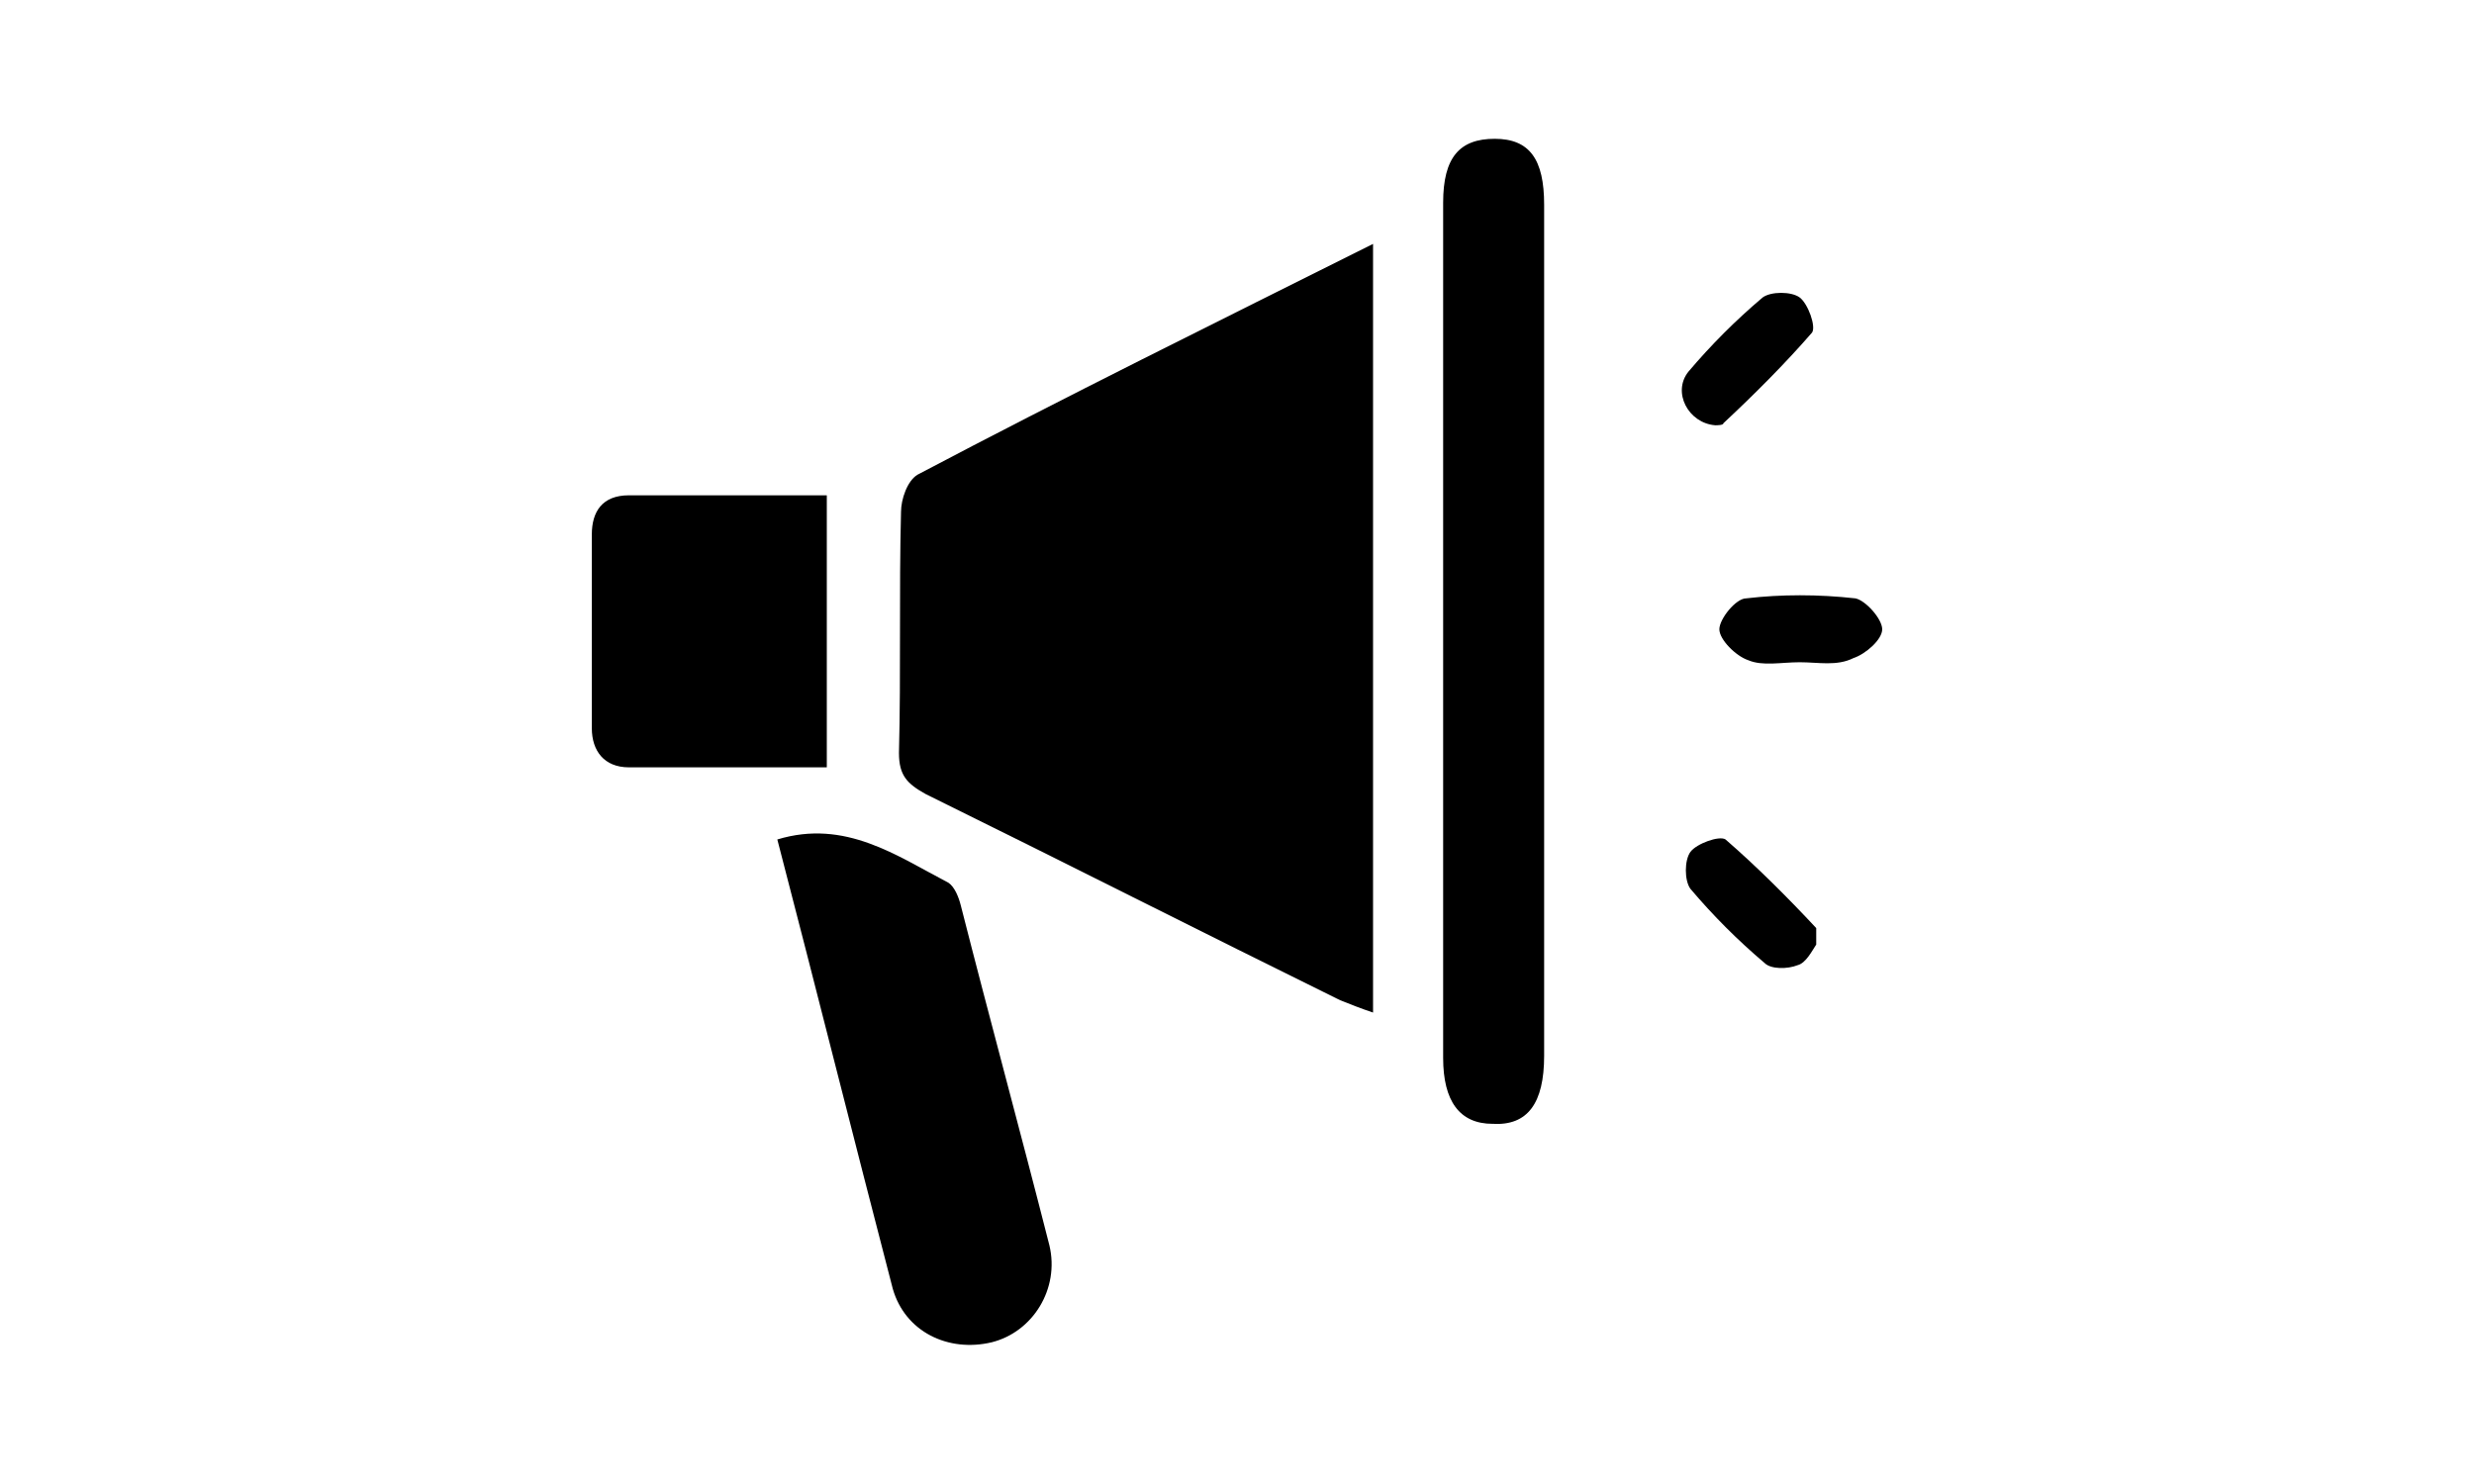 <?xml version="1.0" encoding="UTF-8"?>
<!DOCTYPE svg PUBLIC "-//W3C//DTD SVG 1.1//EN" "http://www.w3.org/Graphics/SVG/1.1/DTD/svg11.dtd">
<!-- Creator: CorelDRAW 2021 (64-Bit) -->
<svg xmlns="http://www.w3.org/2000/svg" xml:space="preserve" width="1.667in" height="1in" version="1.1" style="shape-rendering:geometricPrecision; text-rendering:geometricPrecision; image-rendering:optimizeQuality; fill-rule:evenodd; clip-rule:evenodd"
viewBox="0 0 1666.66 999.99"
 xmlns:xlink="http://www.w3.org/1999/xlink"
 xmlns:xodm="http://www.corel.com/coreldraw/odm/2003">
 <defs>
  <style type="text/css">
   <![CDATA[
    .fil0 {fill:black;fill-rule:nonzero}
   ]]>
  </style>
 </defs>
 <g id="Layer_x0020_1">
  <g id="_2225011629248">
   <path class="fil0" d="M523.61 565.78c45.83,-13.89 80.56,11.11 115.28,29.17 4.17,2.78 6.94,9.72 8.33,15.28 19.44,76.39 40.28,152.78 59.72,229.17 6.94,29.17 -11.11,58.33 -38.89,65.28 -29.17,6.94 -58.33,-6.94 -66.67,-36.11 -26.39,-101.39 -51.39,-201.39 -77.78,-302.78z"/>
   <path class="fil0" d="M925 164.39l0 518.05c-8.33,-2.78 -15.28,-5.56 -22.22,-8.33 -93.05,-45.83 -186.11,-93.06 -279.16,-138.89 -12.5,-6.94 -18.06,-12.5 -18.06,-27.78 1.39,-54.17 0,-108.33 1.39,-162.5 0,-8.33 4.17,-20.83 11.11,-25 100,-52.77 201.39,-102.77 306.94,-155.55z"/>
   <path class="fil0" d="M1040.28 428.28c0,94.44 0,188.89 0,283.33 0,31.94 -11.11,47.22 -34.72,45.83 -22.22,0 -33.33,-15.28 -33.33,-44.44 0,-191.66 0,-384.72 0,-576.39 0,-30.56 11.11,-43.06 34.72,-43.06 23.61,0 33.33,13.89 33.33,44.44 0,97.22 0,193.06 0,290.28z"/>
   <path class="fil0" d="M556.94 517.17c-45.83,0 -90.28,0 -133.33,0 -16.67,0 -25,-11.11 -25,-26.39 0,-43.06 0,-86.11 0,-130.56 0,-15.28 6.94,-26.39 25,-26.39 44.44,0 87.5,0 133.33,0l0 183.33z"/>
   <path class="fil0" d="M1155.55 286.62c-18.06,-1.39 -29.17,-22.22 -18.06,-36.11 15.28,-18.06 31.94,-34.72 50,-50 5.56,-4.17 19.44,-4.17 25,0 5.56,4.17 11.11,19.44 8.33,23.61 -18.06,20.83 -38.89,41.67 -59.72,61.11 -0,1.39 -4.17,1.39 -5.56,1.39z"/>
   <path class="fil0" d="M1223.61 636.61c-2.78,4.17 -6.94,12.5 -12.5,13.89 -6.94,2.78 -18.06,2.78 -22.22,-1.39 -18.06,-15.28 -34.72,-31.94 -50,-50 -4.17,-5.56 -4.17,-19.44 0,-25 4.17,-5.56 19.44,-11.11 23.61,-8.33 20.83,18.06 41.67,38.89 61.11,59.72 0,1.39 0,4.17 0,11.11z"/>
   <path class="fil0" d="M1212.5 446.34c-12.5,0 -25,2.78 -34.72,-1.39 -8.33,-2.78 -19.44,-13.89 -19.44,-20.83 0,-6.94 11.11,-20.83 18.06,-20.83 23.61,-2.78 48.61,-2.78 73.61,0 6.94,1.39 18.06,13.89 18.06,20.83 0,6.94 -11.11,16.67 -19.44,19.44 -11.11,5.56 -23.61,2.78 -36.11,2.78z"/>
  </g>
 </g>
</svg>
